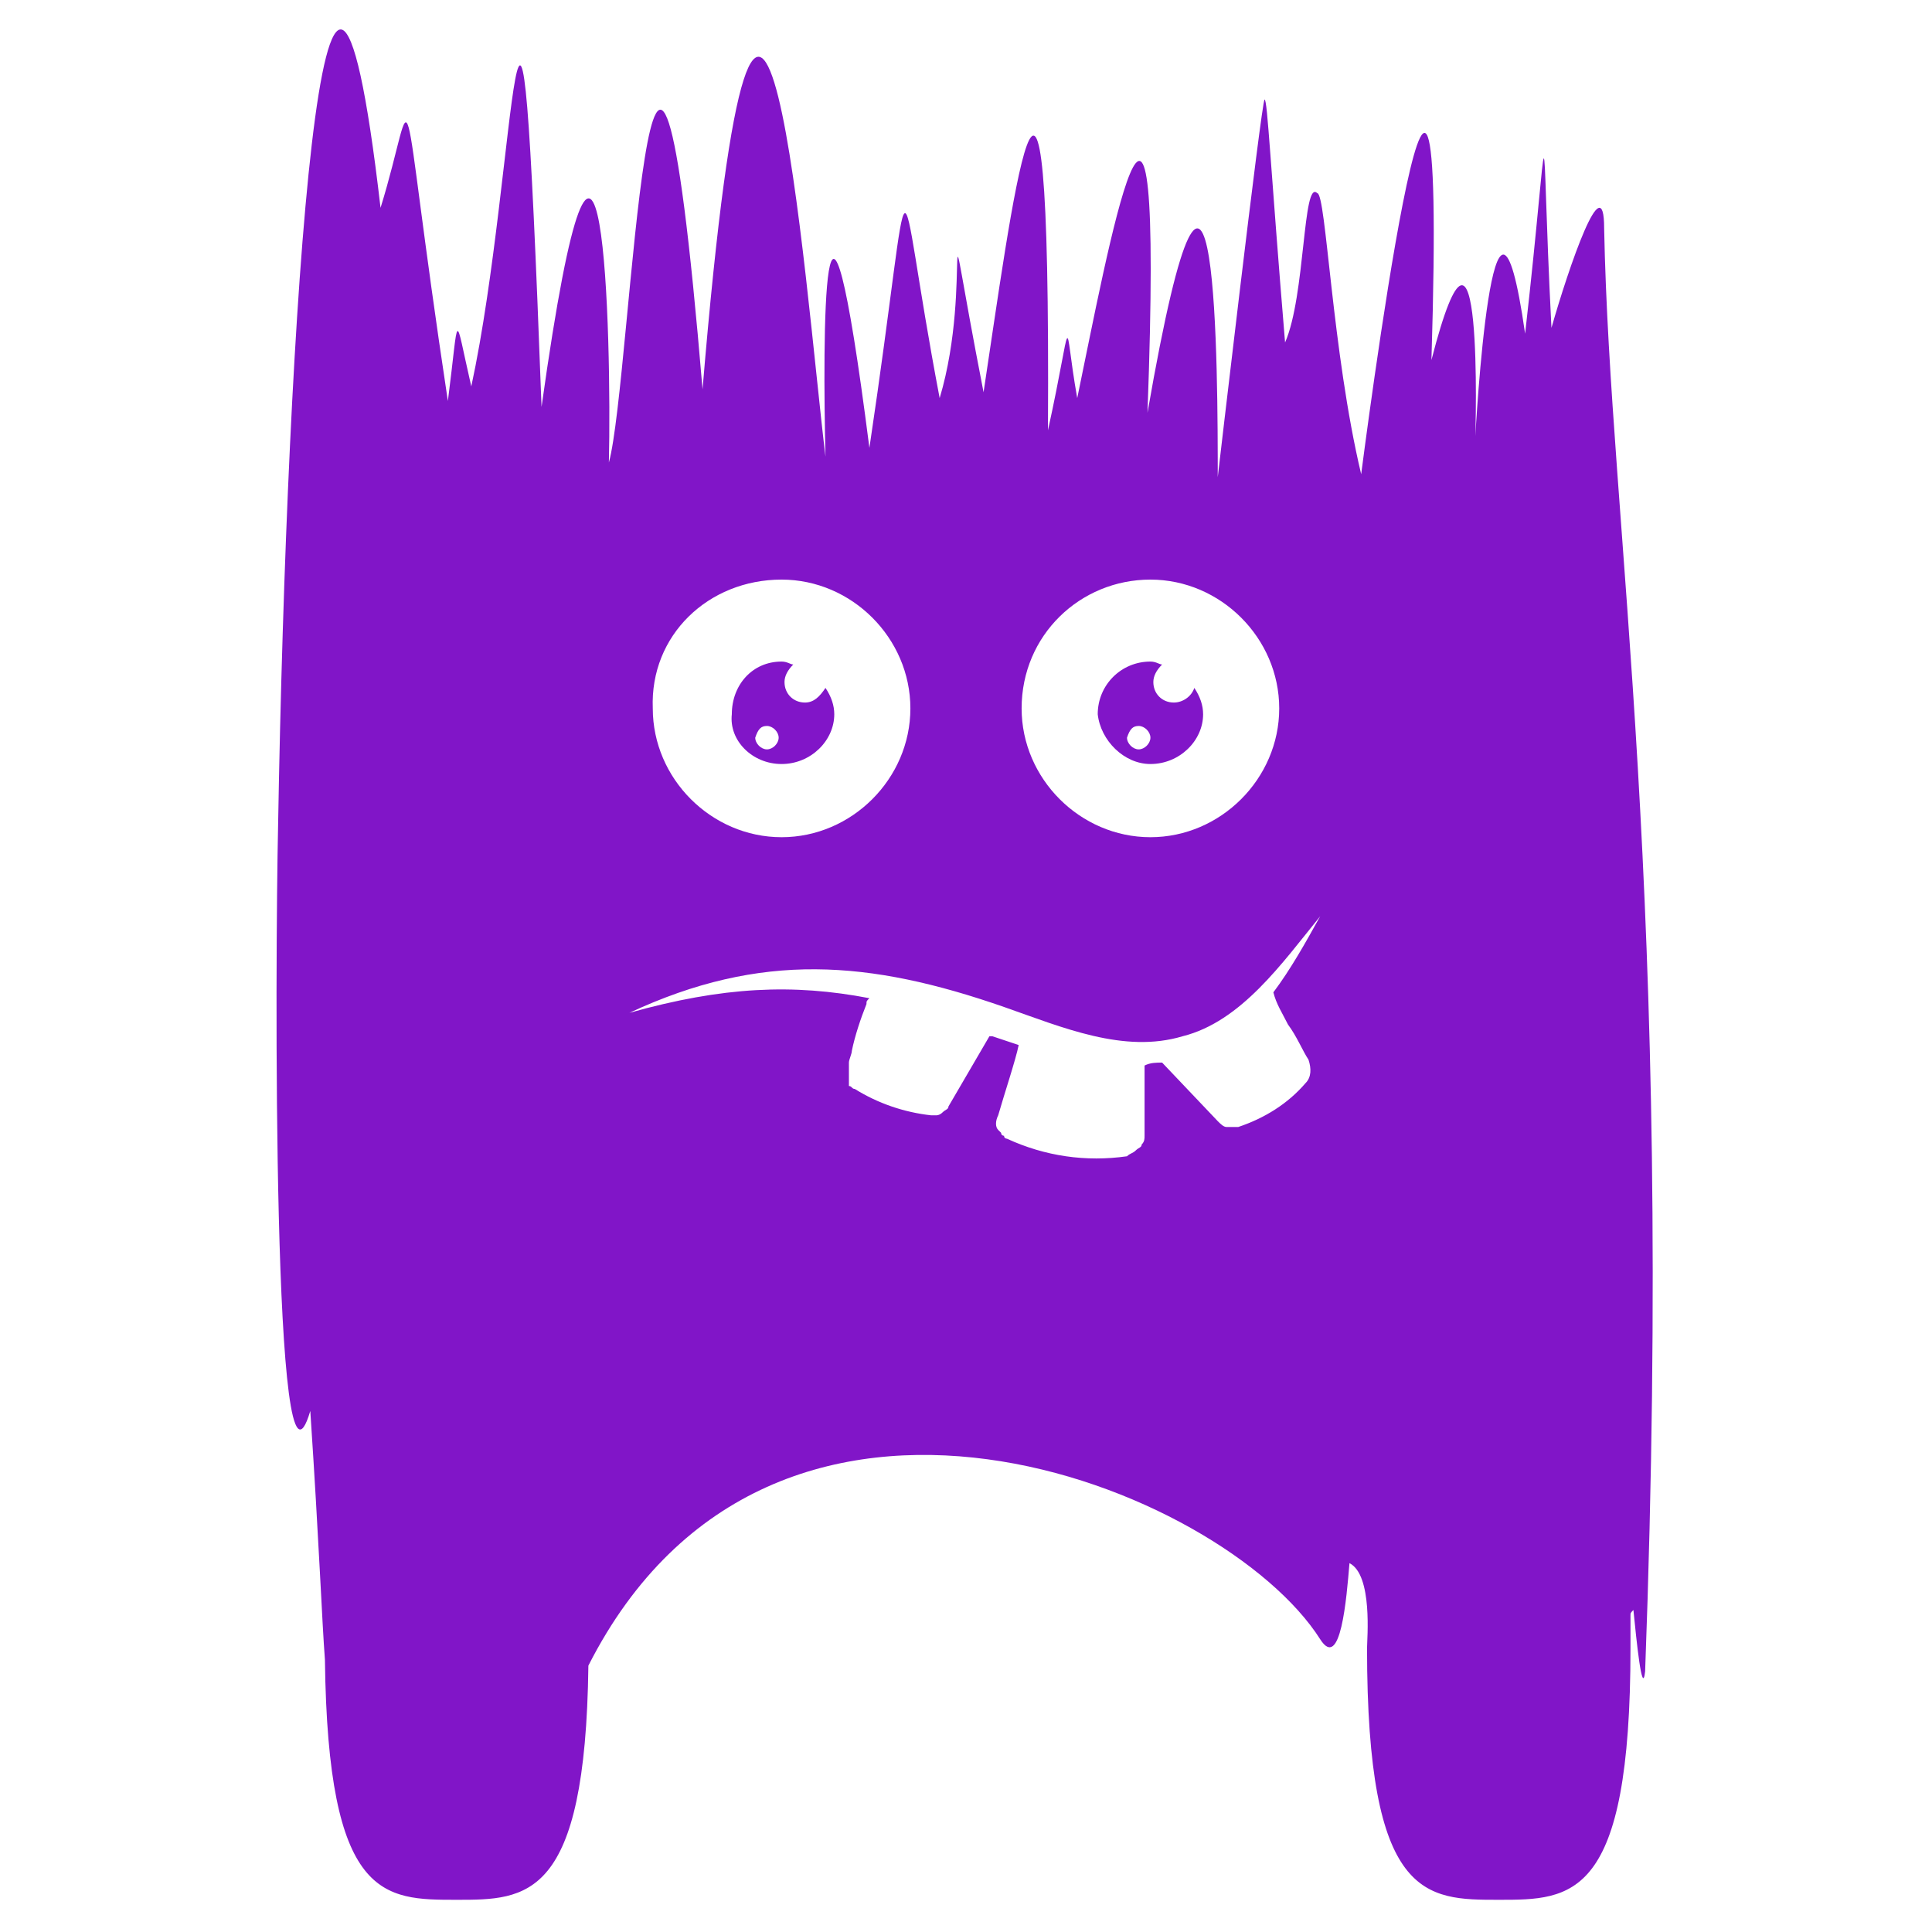 <svg fill="#8115C8" xmlns="http://www.w3.org/2000/svg" xmlns:xlink="http://www.w3.org/1999/xlink" version="1.1" x="0px" y="0px" viewBox="0 0 66 66" enable-background="new 0 0 66 66" xml:space="preserve"><g><path d="M26.7,26.1c1,0,1.8-0.8,1.8-1.7c0-0.3-0.1-0.6-0.3-0.9C28,23.8,27.8,24,27.5,24c-0.4,0-0.7-0.3-0.7-0.7   c0-0.2,0.1-0.4,0.3-0.6c-0.1,0-0.2-0.1-0.4-0.1c-1,0-1.7,0.8-1.7,1.8C24.9,25.3,25.7,26.1,26.7,26.1z M26.2,24.8   c0.2,0,0.4,0.2,0.4,0.4c0,0.2-0.2,0.4-0.4,0.4c-0.2,0-0.4-0.2-0.4-0.4C25.9,24.9,26,24.8,26.2,24.8z"></path><path d="M39.3,26.1c1,0,1.8-0.8,1.8-1.7c0-0.3-0.1-0.6-0.3-0.9c-0.1,0.3-0.4,0.5-0.7,0.5c-0.4,0-0.7-0.3-0.7-0.7   c0-0.2,0.1-0.4,0.3-0.6c-0.1,0-0.2-0.1-0.4-0.1c-1,0-1.8,0.8-1.8,1.8C37.6,25.3,38.4,26.1,39.3,26.1z M38.9,24.8   c0.2,0,0.4,0.2,0.4,0.4c0,0.2-0.2,0.4-0.4,0.4c-0.2,0-0.4-0.2-0.4-0.4C38.6,24.9,38.7,24.8,38.9,24.8z"></path><path d="M54.8,7.8c0-2.2-1.2,1.3-1.8,3.4c-0.4-7.8,0-7.7-0.9,0.2c-1.1-7.7-1.7,3.5-1.7,3.5s0.3-9.6-1.5-2.6   c0.6-19.5-2.4,3.9-2.4,3.9h0C45.5,12,45.3,6.6,45,6.6c-0.5-0.5-0.4,3.5-1.1,5.1c-0.5-6-0.6-8.3-0.7-8.3c-0.1,0-1.6,12.9-1.6,12.9   c0-3.3,0-16-2.4-2.2c0.6-16.3-1.4-5.3-2.4-0.5c-0.5-2.8-0.1-3-1,1.1c0.1-18.3-1.3-7.2-2.2-1.3c-1.6-8.2-0.3-3.8-1.5,0.2   c-1.6-8.4-0.8-9-2.4,1.7c-1.6-12.5-1.6-3.7-1.5,0.3c-0.7-5.7-2.2-26.3-4.2-2.3c-1.8-21.5-2.4-0.4-3.2,2.5c0.1-4.2-0.2-16.9-2.3-1.9   c-0.8-21.5-0.8-8.1-2.4-0.7c-0.6-2.6-0.4-2.6-0.8,0.5c-1.8-11.9-1-10.8-2.3-6.6c-1.9-16.4-3.2,3.6-3.5,21.1   c-0.1,4.6-0.2,24.4,1.1,20c0.3,4.5,0.4,7.2,0.5,8.5c0.1,8.2,2,8.2,4.5,8.2c2.4,0,4.4,0,4.5-8c6.3-12.4,21.7-6.1,25-0.9   c0.7,1.1,0.9-1.4,1-2.6c0.8,0.4,0.6,2.6,0.6,2.9c0,8.6,2,8.6,4.5,8.6c2.5,0,4.5,0,4.5-8.6c0-0.4,0-0.7,0-1.1c0-0.1,0-0.1,0.1-0.2   c0.1,1,0.3,3,0.4,2.1C57.2,30.2,55,18.1,54.8,7.8z M39.3,19.8c2.4,0,4.4,2,4.4,4.4c0,2.4-2,4.4-4.4,4.4s-4.4-2-4.4-4.4   C34.9,21.7,36.9,19.8,39.3,19.8z M26.7,19.8c2.4,0,4.4,2,4.4,4.4c0,2.4-2,4.4-4.4,4.4s-4.4-2-4.4-4.4   C22.2,21.7,24.2,19.8,26.7,19.8z M44,35c0.3,0.4,0.5,0.9,0.7,1.2c0.1,0.3,0.1,0.6-0.1,0.8c-0.6,0.7-1.4,1.2-2.3,1.5   c-0.1,0-0.3,0-0.4,0h0l0,0c-0.1,0-0.2-0.1-0.3-0.2l0,0l-1.9-2c-0.2,0-0.4,0-0.6,0.1c0,0.7,0,1.8,0,2.4c0,0.1,0,0.2-0.1,0.3   c0,0,0,0,0,0c0,0.1-0.1,0.1-0.2,0.2c0,0,0,0,0,0c0,0,0,0,0,0c-0.1,0.1-0.2,0.1-0.3,0.2c-1.4,0.2-2.8,0-4.1-0.6c0,0-0.1,0-0.1-0.1   c0,0,0,0,0,0c0,0,0,0,0,0c0,0-0.1,0-0.1-0.1c0,0-0.1-0.1-0.1-0.1c0,0,0,0,0,0c-0.1-0.1-0.1-0.3,0-0.5c0.2-0.7,0.6-1.9,0.7-2.4   c-0.3-0.1-0.6-0.2-0.9-0.3c0,0-0.1,0-0.1,0l-1.4,2.4c0,0.1-0.1,0.1-0.2,0.2c0,0,0,0,0,0c-0.1,0.1-0.2,0.1-0.2,0.1l0,0l0,0   c-0.1,0-0.1,0-0.2,0c-0.9-0.1-1.8-0.4-2.6-0.9c-0.1,0-0.1-0.1-0.2-0.1C29,36.9,29,36.8,29,36.7c0,0,0,0,0-0.1c0-0.1,0-0.2,0-0.3   c0-0.1,0.1-0.3,0.1-0.4c0.1-0.5,0.3-1.1,0.5-1.6c0-0.1,0-0.1,0.1-0.2c-2.6-0.5-5-0.4-8.2,0.5c4.5-2.1,8.2-1.8,12.8-0.2   c2,0.7,4.1,1.6,6.1,1c2-0.5,3.4-2.5,4.7-4.1c-0.5,0.9-1,1.8-1.6,2.6C43.6,34.3,43.8,34.6,44,35z"></path></g></svg>